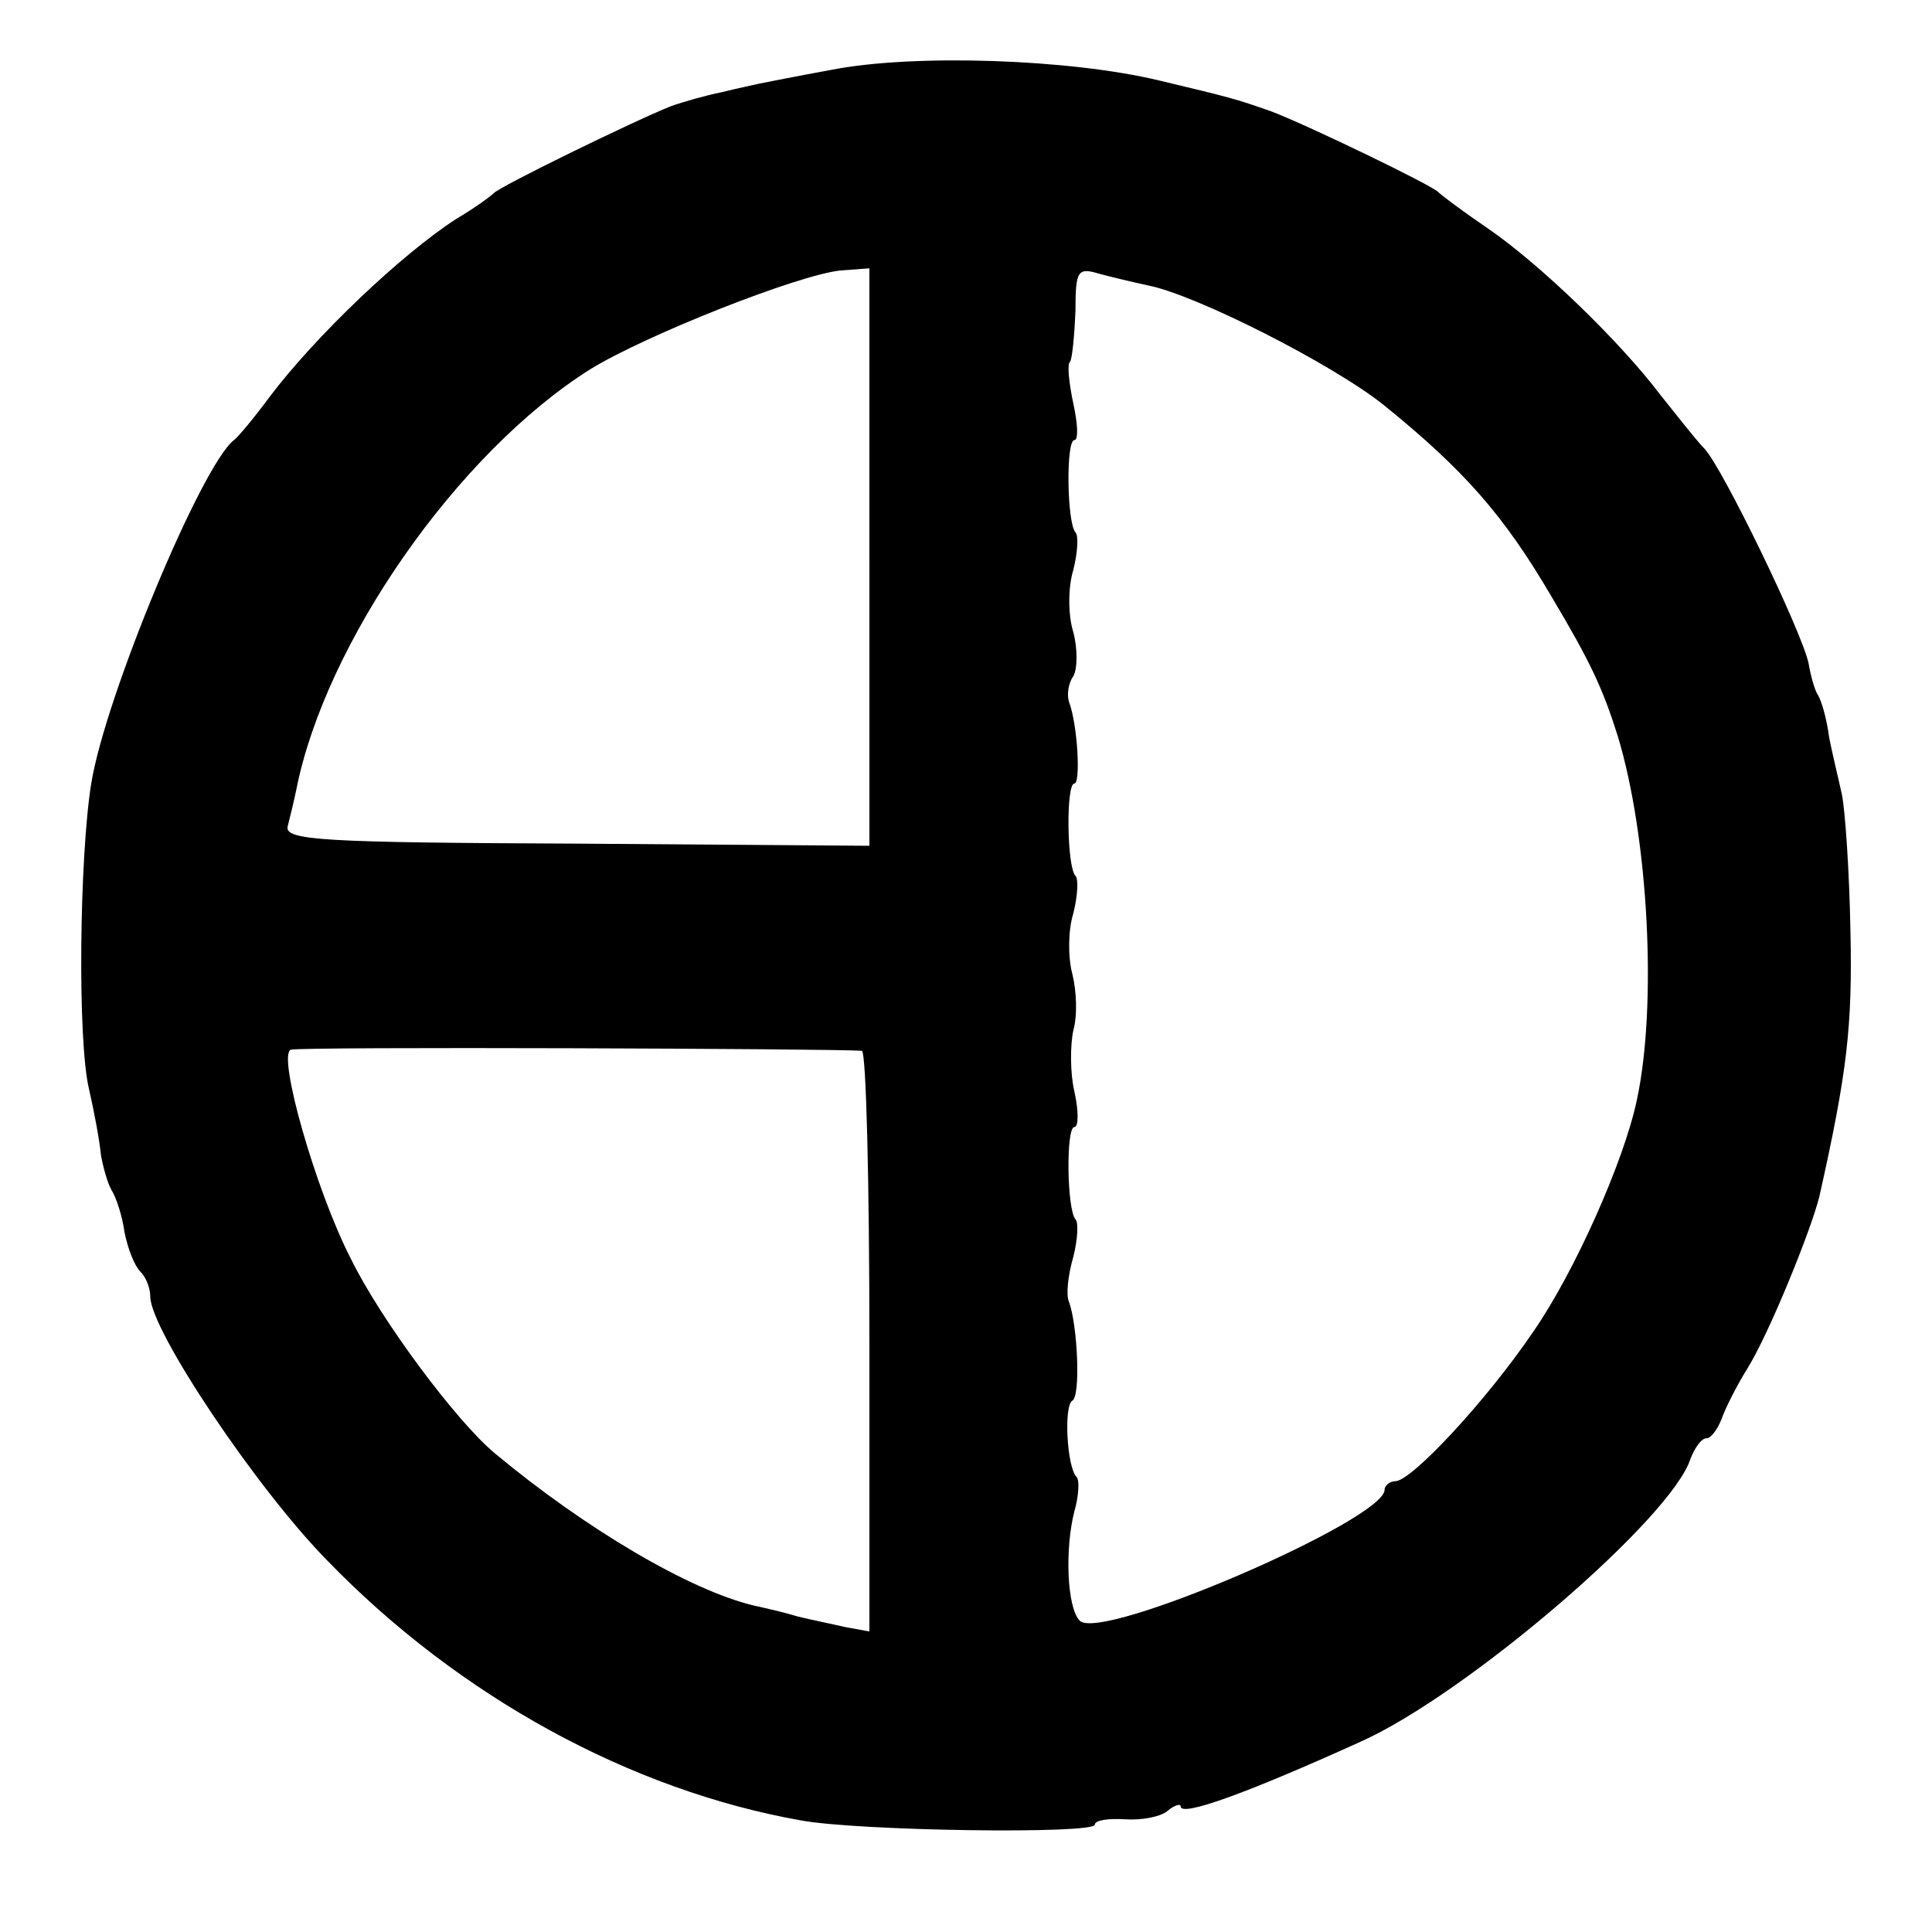 <?xml version="1.0" standalone="no"?>
<!DOCTYPE svg PUBLIC "-//W3C//DTD SVG 20010904//EN"
 "http://www.w3.org/TR/2001/REC-SVG-20010904/DTD/svg10.dtd">
<svg version="1.0" xmlns="http://www.w3.org/2000/svg"
 width="180pt" height="180pt" viewBox="0 0 180 180"
 preserveAspectRatio="xMidYMid meet">
<g transform="translate(0,180) scale(0.1,-0.1)"
fill="#000000" stroke="none">
<path d="M775 1735 c-33 -6 -63 -12 -68 -13 -4 -1 -19 -4 -35 -8 -15 -3 -36
-9 -47 -13 -33 -13 -160 -75 -165 -81 -3 -3 -18 -14 -35 -24 -51 -33 -131
-109 -174 -166 -14 -19 -29 -37 -33 -40 -30 -23 -120 -239 -133 -320 -11 -68
-13 -240 -2 -285 5 -22 10 -49 11 -61 2 -11 6 -26 10 -33 4 -6 10 -24 12 -39
3 -15 9 -31 15 -37 5 -5 9 -15 9 -23 0 -31 99 -179 165 -246 123 -127 283
-214 441 -242 54 -10 274 -13 274 -4 0 4 12 6 28 5 15 -1 33 2 40 8 6 5 12 7
12 4 0 -10 61 12 167 60 99 44 291 209 308 264 4 10 10 19 15 19 4 0 10 8 14
18 3 9 14 31 24 47 20 32 59 128 67 160 26 116 31 159 29 248 -1 56 -5 113 -8
127 -3 14 -9 38 -12 54 -2 16 -7 33 -10 38 -3 4 -7 18 -9 30 -6 29 -80 182
-97 200 -7 7 -25 30 -41 50 -37 49 -112 122 -162 156 -22 15 -42 30 -45 33 -5
6 -121 62 -155 75 -34 12 -38 13 -105 29 -83 20 -228 25 -305 10z m35 -454 l0
-269 -272 2 c-237 1 -273 3 -270 16 2 8 6 24 8 34 27 137 150 314 274 392 52
32 194 88 233 92 l27 2 0 -269z m260 253 c45 -9 173 -74 220 -112 74 -60 111
-102 155 -177 37 -62 48 -86 62 -130 29 -95 37 -252 18 -340 -12 -57 -58 -160
-96 -215 -44 -65 -114 -140 -129 -140 -5 0 -10 -4 -10 -8 0 -28 -264 -142
-284 -122 -12 12 -14 67 -5 102 4 14 5 29 2 32 -9 9 -12 66 -4 71 8 4 5 70 -3
92 -3 6 -1 25 4 42 4 16 5 32 2 35 -8 9 -9 86 -1 86 4 0 4 15 0 33 -4 17 -4
43 -1 57 4 14 3 37 -1 53 -4 15 -4 40 1 56 4 16 5 32 2 35 -8 8 -9 86 -1 86 6
0 3 55 -5 76 -2 6 -1 17 4 24 4 7 4 26 0 41 -5 16 -5 42 0 58 4 16 5 32 2 35
-8 9 -9 86 -1 86 4 0 3 16 -1 34 -4 19 -6 37 -3 39 2 3 4 24 5 47 0 38 2 41
22 35 11 -3 32 -8 46 -11z m-267 -713 c4 -1 7 -123 7 -271 l0 -270 -22 4 c-13
3 -33 7 -45 10 -13 4 -31 8 -40 10 -60 14 -158 72 -242 142 -36 30 -106 124
-134 181 -33 64 -69 191 -56 195 8 3 506 1 532 -1z"/>
</g>
</svg>
